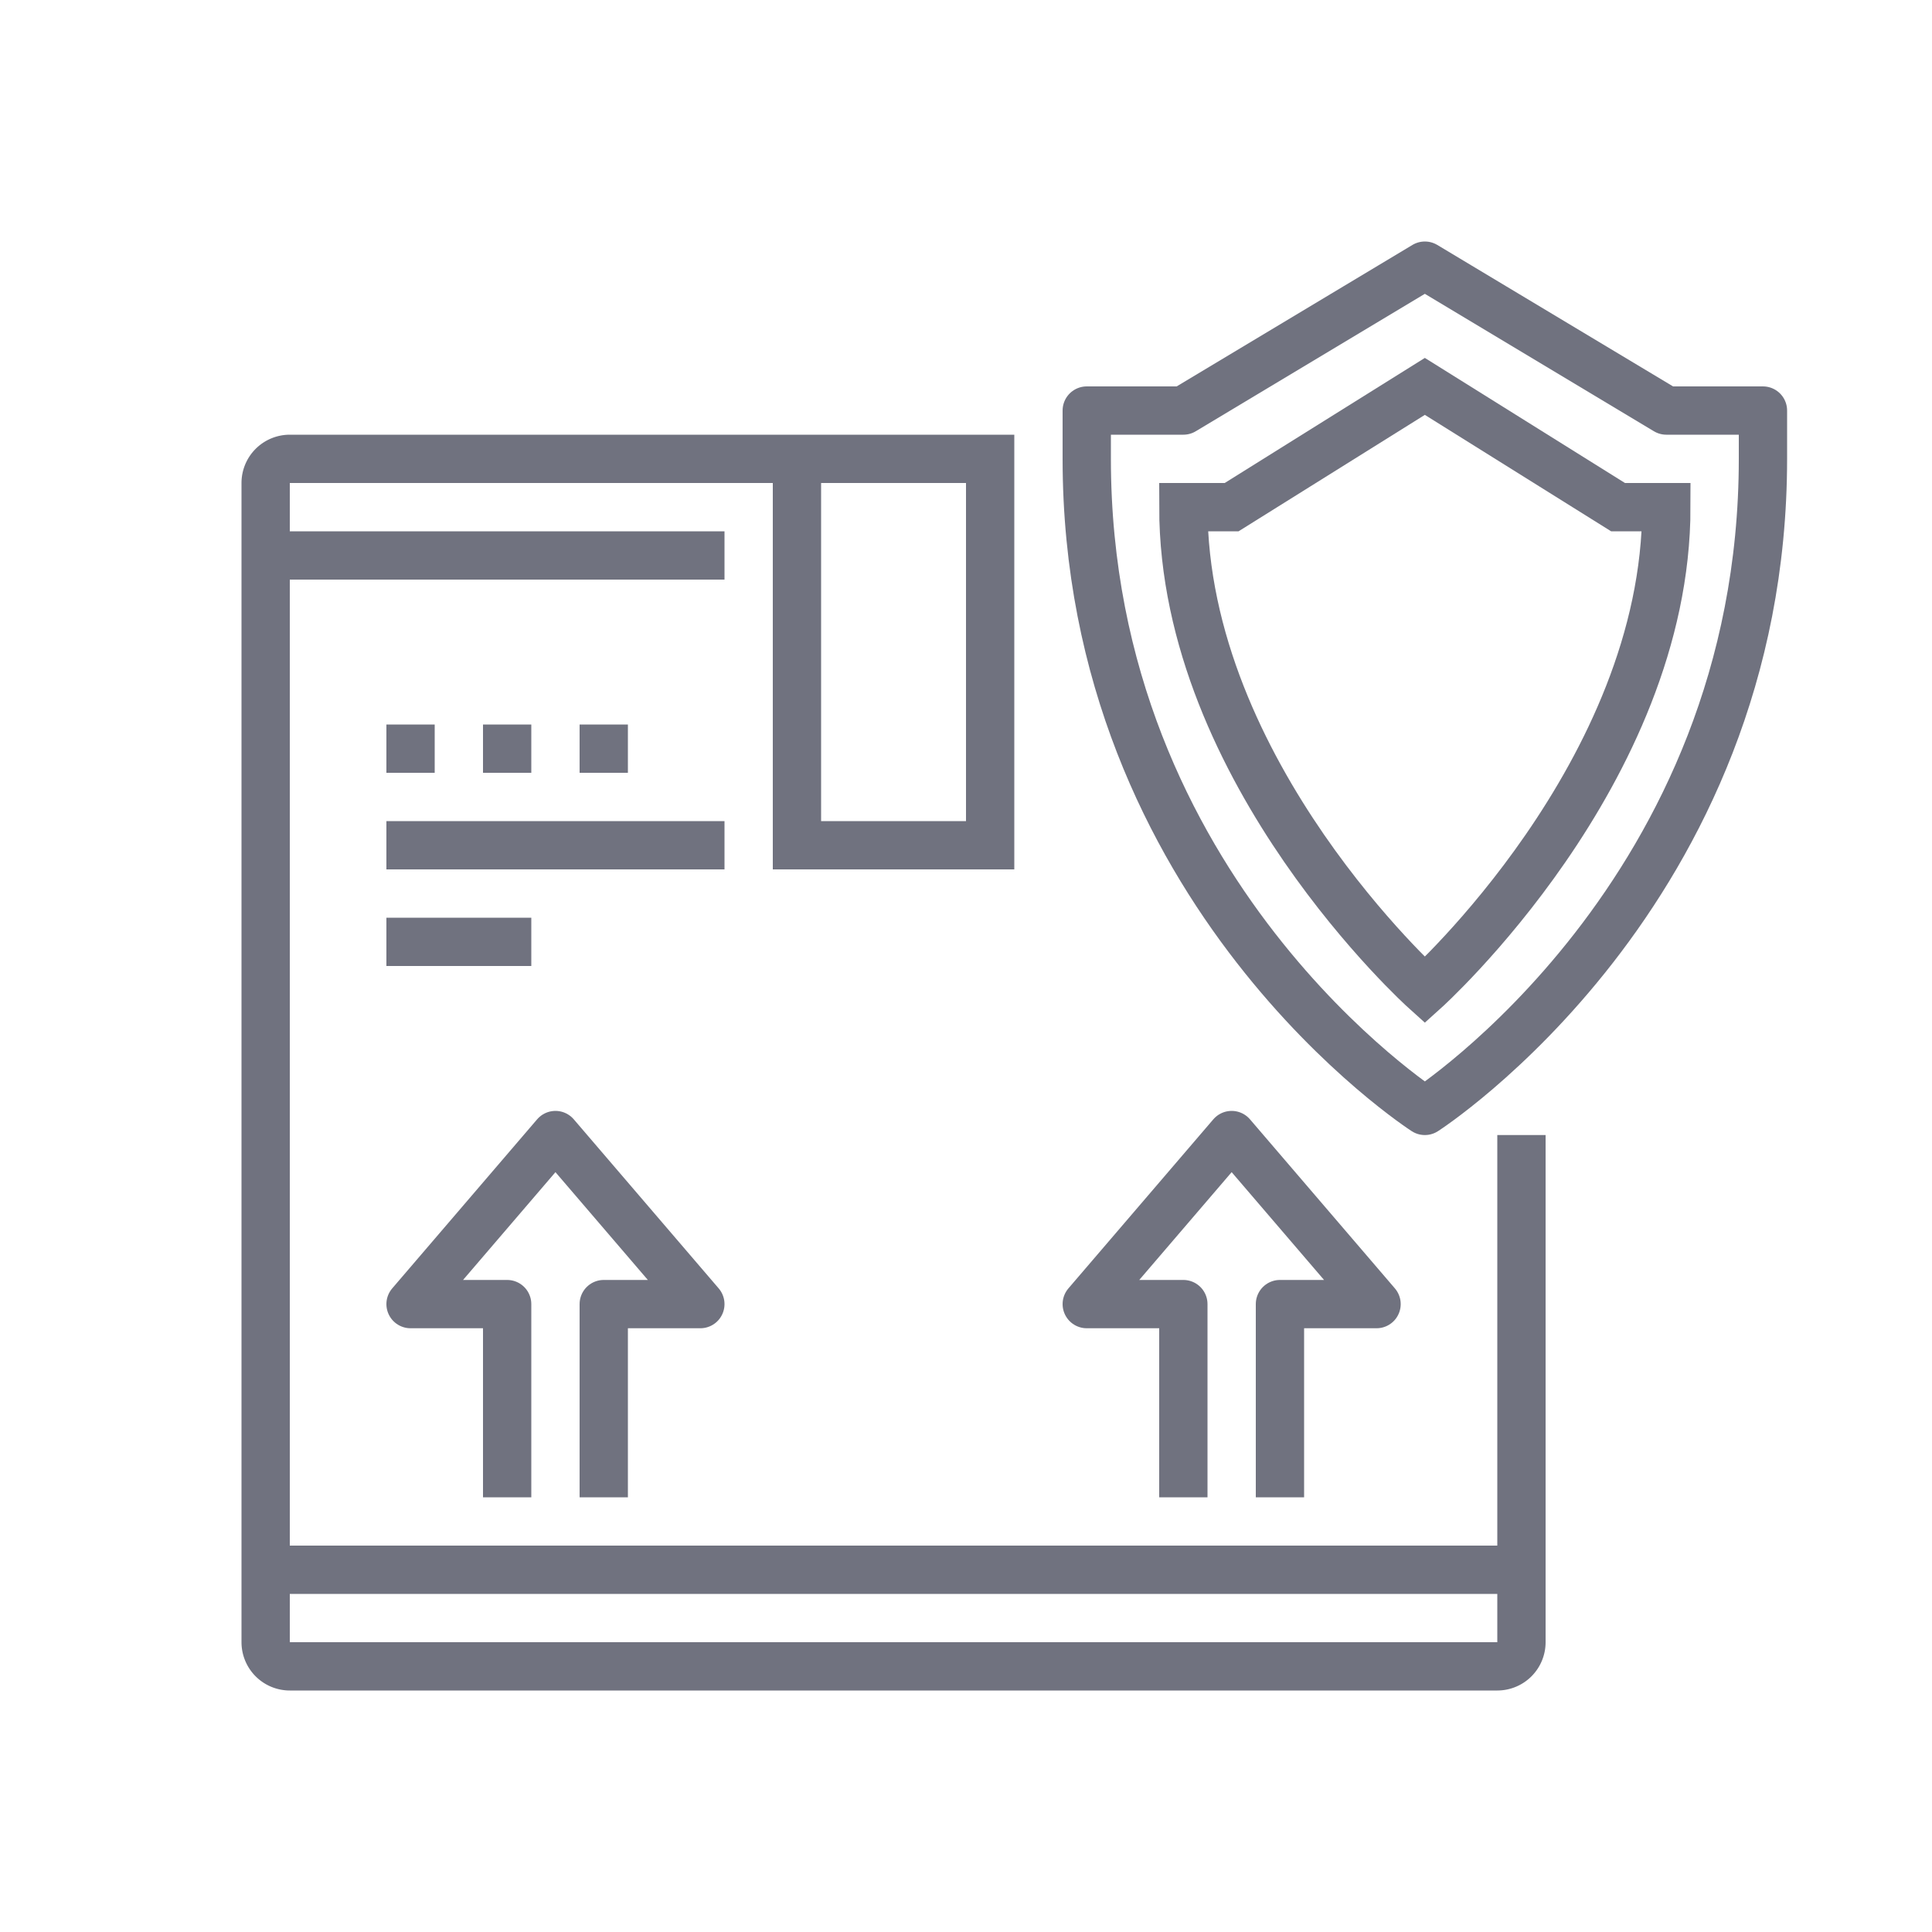 <svg xmlns="http://www.w3.org/2000/svg" viewBox="0 0 80 80"><title>art</title><g id="icon_care2"><path d="M59,11l10,6h4v2c0,18-14,27-14,27S45,37,45,19V17h4Z" style="fill:none;stroke:#70727f;stroke-linejoin:round;stroke-width:2px"/><path d="M59,16l8,5h2c0,11-10,20-10,20S49,32,49,21h2Z" style="fill:none;stroke:#70727f;stroke-miterlimit:10;stroke-width:2px"/><line x1="16" y1="31" x2="18" y2="31" style="fill:none;stroke:#70727f;stroke-linejoin:round;stroke-width:2px"/><line x1="20" y1="31" x2="22" y2="31" style="fill:none;stroke:#70727f;stroke-linejoin:round;stroke-width:2px"/><line x1="24" y1="31" x2="26" y2="31" style="fill:none;stroke:#70727f;stroke-linejoin:round;stroke-width:2px"/><line x1="16" y1="35" x2="30" y2="35" style="fill:none;stroke:#70727f;stroke-linejoin:round;stroke-width:2px"/><line x1="16" y1="39" x2="22" y2="39" style="fill:none;stroke:#70727f;stroke-linejoin:round;stroke-width:2px"/><polyline points="21 62 21 54 17 54 23 47 29 54 25 54 25 62" style="fill:none;stroke:#70727f;stroke-linejoin:round;stroke-width:2px"/><polyline points="49 62 49 54 45 54 51 47 57 54 53 54 53 62" style="fill:none;stroke:#70727f;stroke-linejoin:round;stroke-width:2px"/><line x1="11" y1="23" x2="30" y2="23" style="fill:none;stroke:#70727f;stroke-linejoin:round;stroke-width:2px"/><line x1="11" y1="65" x2="63" y2="65" style="fill:none;stroke:#70727f;stroke-linejoin:round;stroke-width:2px"/><path d="M33,19V35h8V19H12a1,1,0,0,0-1,1V68a1,1,0,0,0,1,1H62a1,1,0,0,0,1-1V47" style="fill:none;stroke:#70727f;stroke-miterlimit:10;stroke-width:2px"/></g></svg>